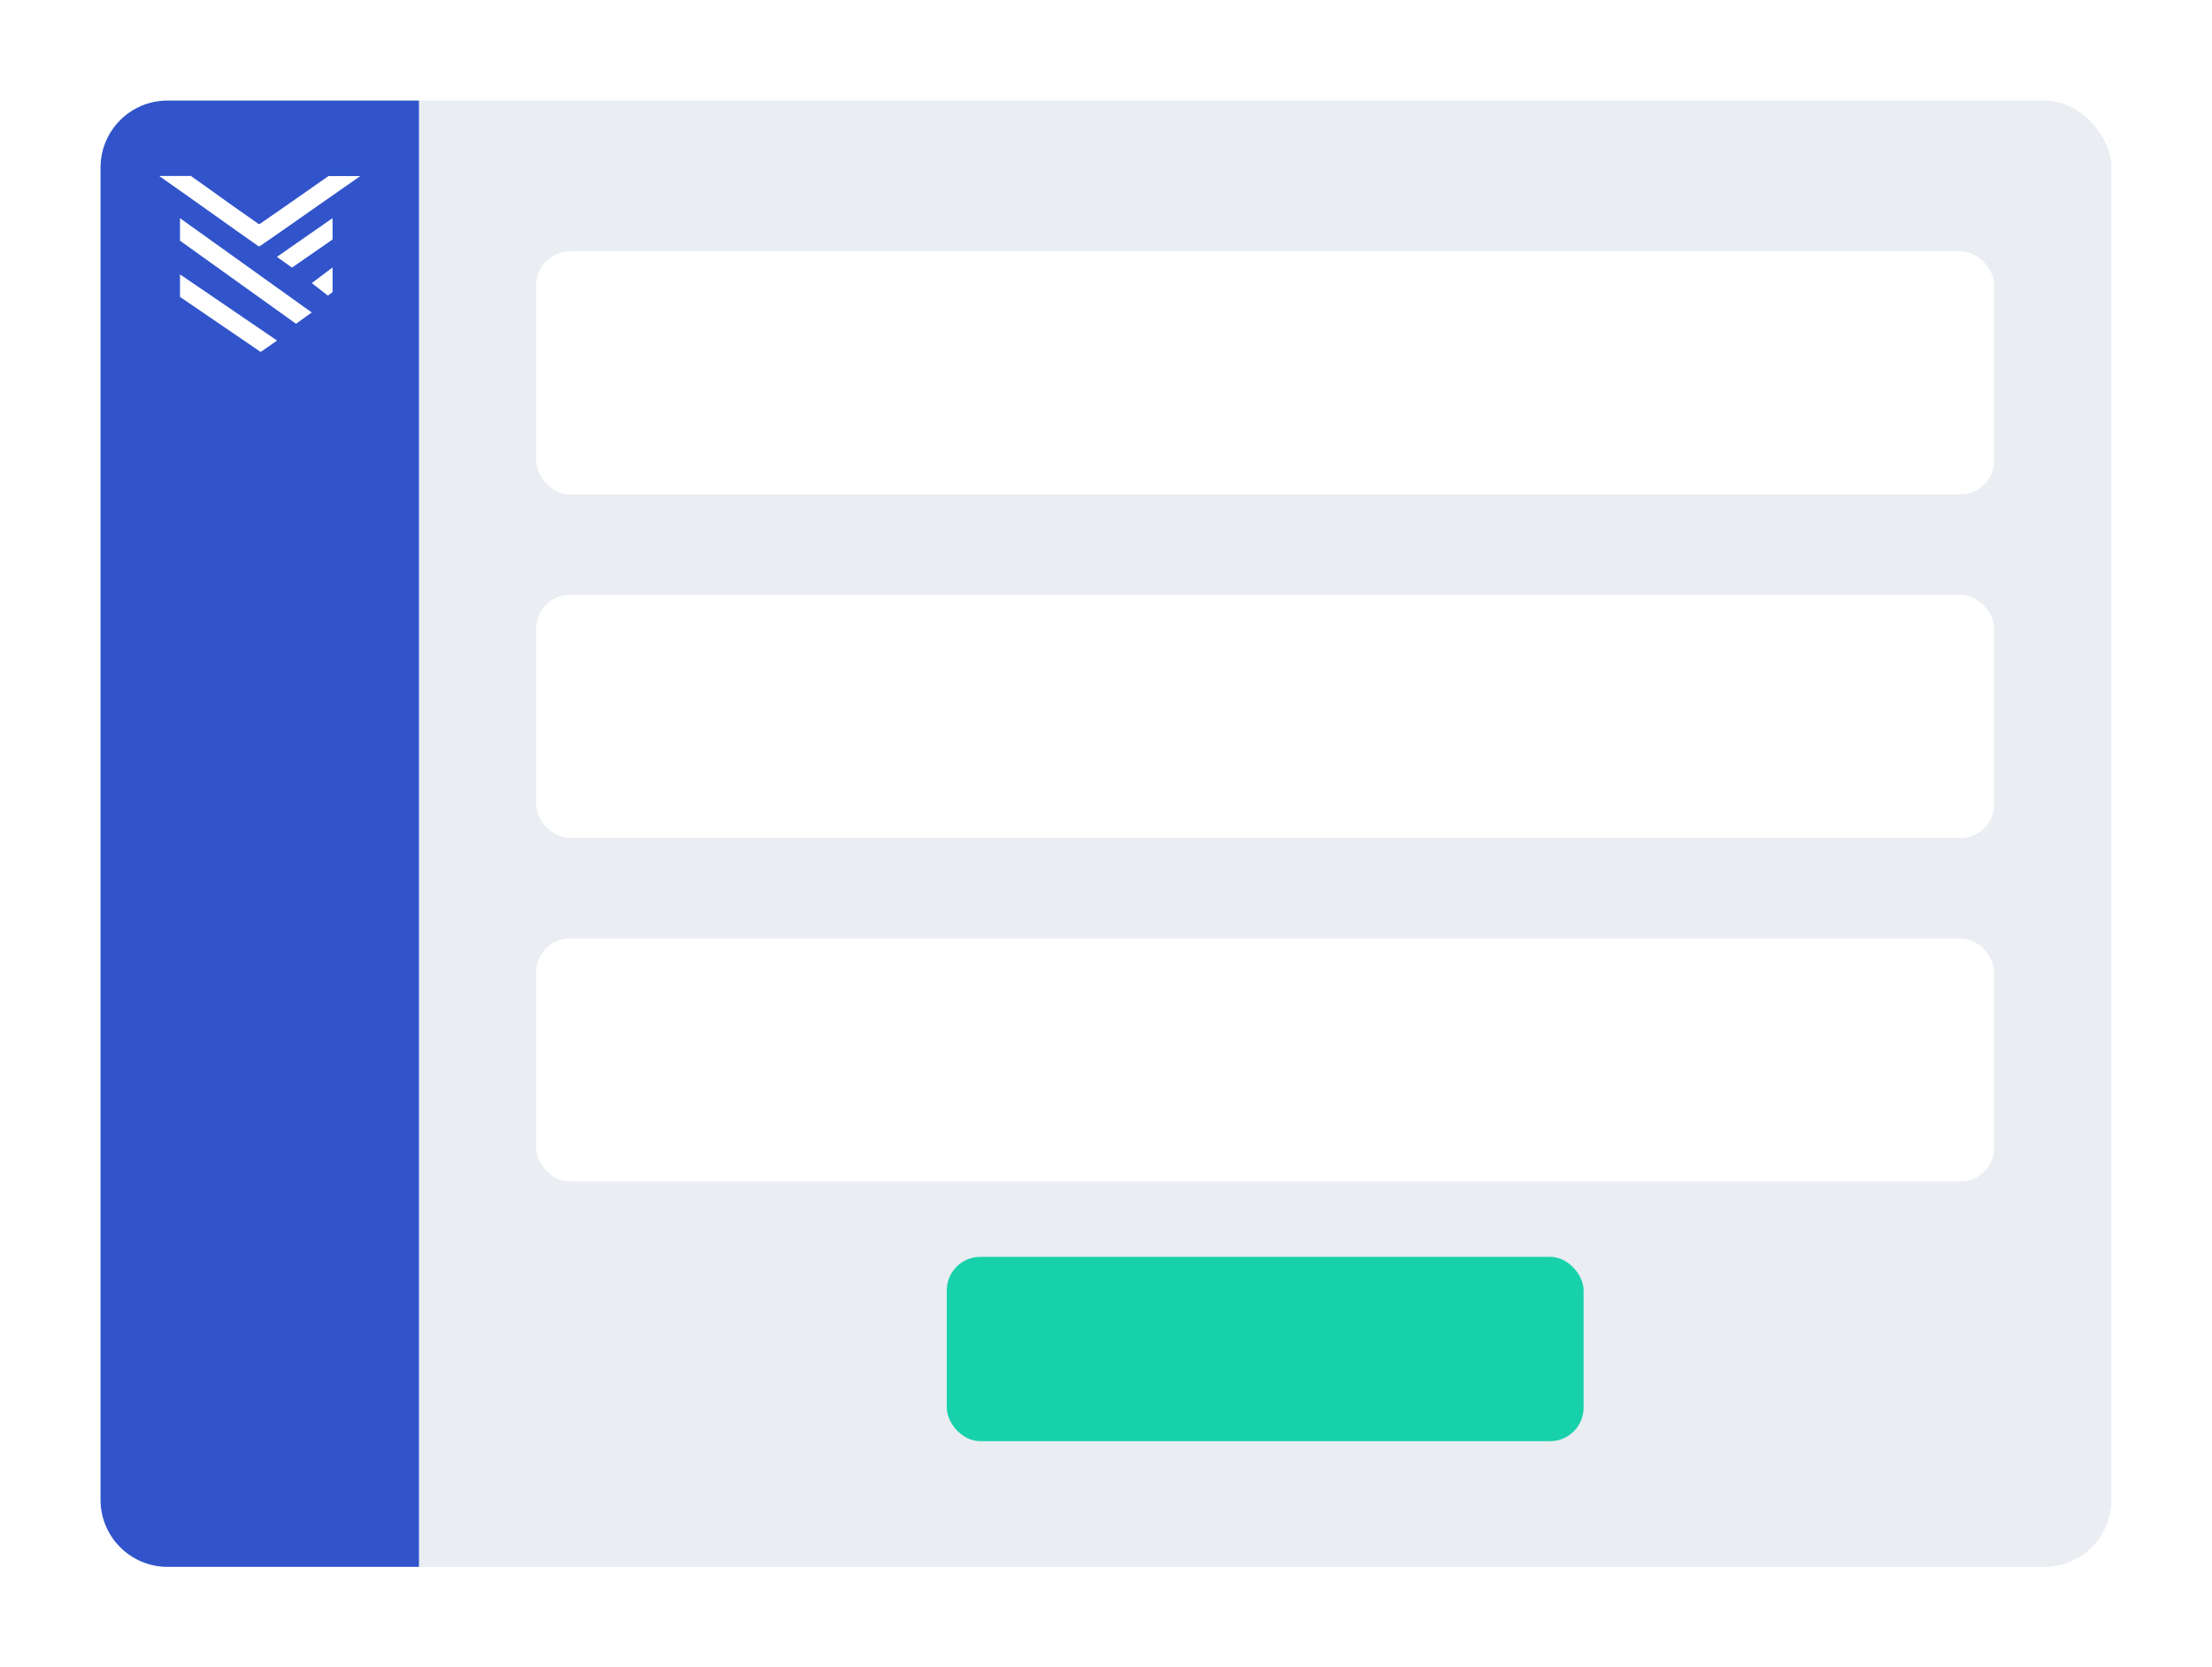<svg width="264" height="199" viewBox="0 0 264 199" fill="none" xmlns="http://www.w3.org/2000/svg">
<g filter="url(#filter0_d_647_62579)">
<rect x="12" y="6" width="240" height="175" rx="8" fill="#EAEDF2"/>
<path d="M12 14C12 9.582 15.582 6 20 6H50V181H20C15.582 181 12 177.418 12 173V14Z" fill="#3154CB"/>
<path fill-rule="evenodd" clip-rule="evenodd" d="M21.482 20.04V20.942C21.482 21.224 21.482 21.517 21.482 21.8V22.68C21.482 22.701 21.482 22.723 21.493 22.734C26.119 26.036 30.713 29.338 35.329 32.64L37.207 31.293C31.962 27.546 26.738 23.809 21.482 20.04Z" fill="white"/>
<path fill-rule="evenodd" clip-rule="evenodd" d="M33.634 18.905C32.784 19.5 31.934 20.073 31.085 20.669C30.968 20.744 30.894 20.755 30.777 20.669C29.736 19.933 28.685 19.197 27.634 18.462C26.54 17.672 25.446 16.882 24.342 16.103C23.821 15.736 23.301 15.368 22.78 15H19C19.202 15.141 19.361 15.26 19.531 15.379C20.519 16.071 21.506 16.774 22.494 17.466C23.471 18.159 24.448 18.851 25.425 19.544C26.338 20.192 27.262 20.852 28.175 21.502C29.046 22.118 29.927 22.724 30.798 23.351C30.894 23.416 30.957 23.416 31.053 23.351C31.754 22.854 32.465 22.378 33.177 21.88C34.919 20.658 36.66 19.435 38.402 18.224C39.666 17.337 40.94 16.45 42.203 15.573C42.469 15.389 42.724 15.206 43 15.011H39.209C37.35 16.298 35.503 17.607 33.634 18.905Z" fill="white"/>
<path fill-rule="evenodd" clip-rule="evenodd" d="M21.504 26.76C21.493 26.792 21.482 26.803 21.482 26.814C21.482 26.997 21.482 27.169 21.482 27.352V28.429C21.482 28.752 21.482 29.075 21.482 29.387C21.482 29.409 21.493 29.42 21.493 29.441C24.69 31.628 27.887 33.803 31.105 36H31.116L33.069 34.643C29.196 32.004 25.355 29.387 21.504 26.76Z" fill="white"/>
<path fill-rule="evenodd" clip-rule="evenodd" d="M39.679 20.04C37.459 21.581 35.269 23.112 33.068 24.643C33.099 24.683 33.119 24.703 33.139 24.724C33.694 25.119 34.259 25.515 34.814 25.91C34.825 25.92 34.855 25.92 34.875 25.92C36.469 24.815 38.064 23.7 39.669 22.595C39.679 22.585 39.679 22.564 39.689 22.554V20.04H39.679Z" fill="white"/>
<path fill-rule="evenodd" clip-rule="evenodd" d="M39.69 25.92C38.851 26.55 38.035 27.168 37.207 27.785C37.865 28.292 38.499 28.786 39.134 29.28L39.69 28.86V25.92Z" fill="white"/>
<rect x="64" y="24" width="174" height="29" rx="4" fill="white"/>
<rect x="64" y="65" width="174" height="29" rx="4" fill="white"/>
<rect x="64" y="106" width="174" height="29" rx="4" fill="white"/>
<rect x="113" y="144" width="76" height="22" rx="4" fill="#17D1AA"/>
</g>
<defs>
<filter id="filter0_d_647_62579" x="0" y="0" width="264" height="199" filterUnits="userSpaceOnUse" color-interpolation-filters="sRGB">
<feFlood flood-opacity="0" result="BackgroundImageFix"/>
<feColorMatrix in="SourceAlpha" type="matrix" values="0 0 0 0 0 0 0 0 0 0 0 0 0 0 0 0 0 0 127 0" result="hardAlpha"/>
<feOffset dy="6"/>
<feGaussianBlur stdDeviation="6"/>
<feColorMatrix type="matrix" values="0 0 0 0 0.141 0 0 0 0 0.157 0 0 0 0 0.22 0 0 0 0.1 0"/>
<feBlend mode="normal" in2="BackgroundImageFix" result="effect1_dropShadow_647_62579"/>
<feBlend mode="normal" in="SourceGraphic" in2="effect1_dropShadow_647_62579" result="shape"/>
</filter>
</defs>
</svg>
